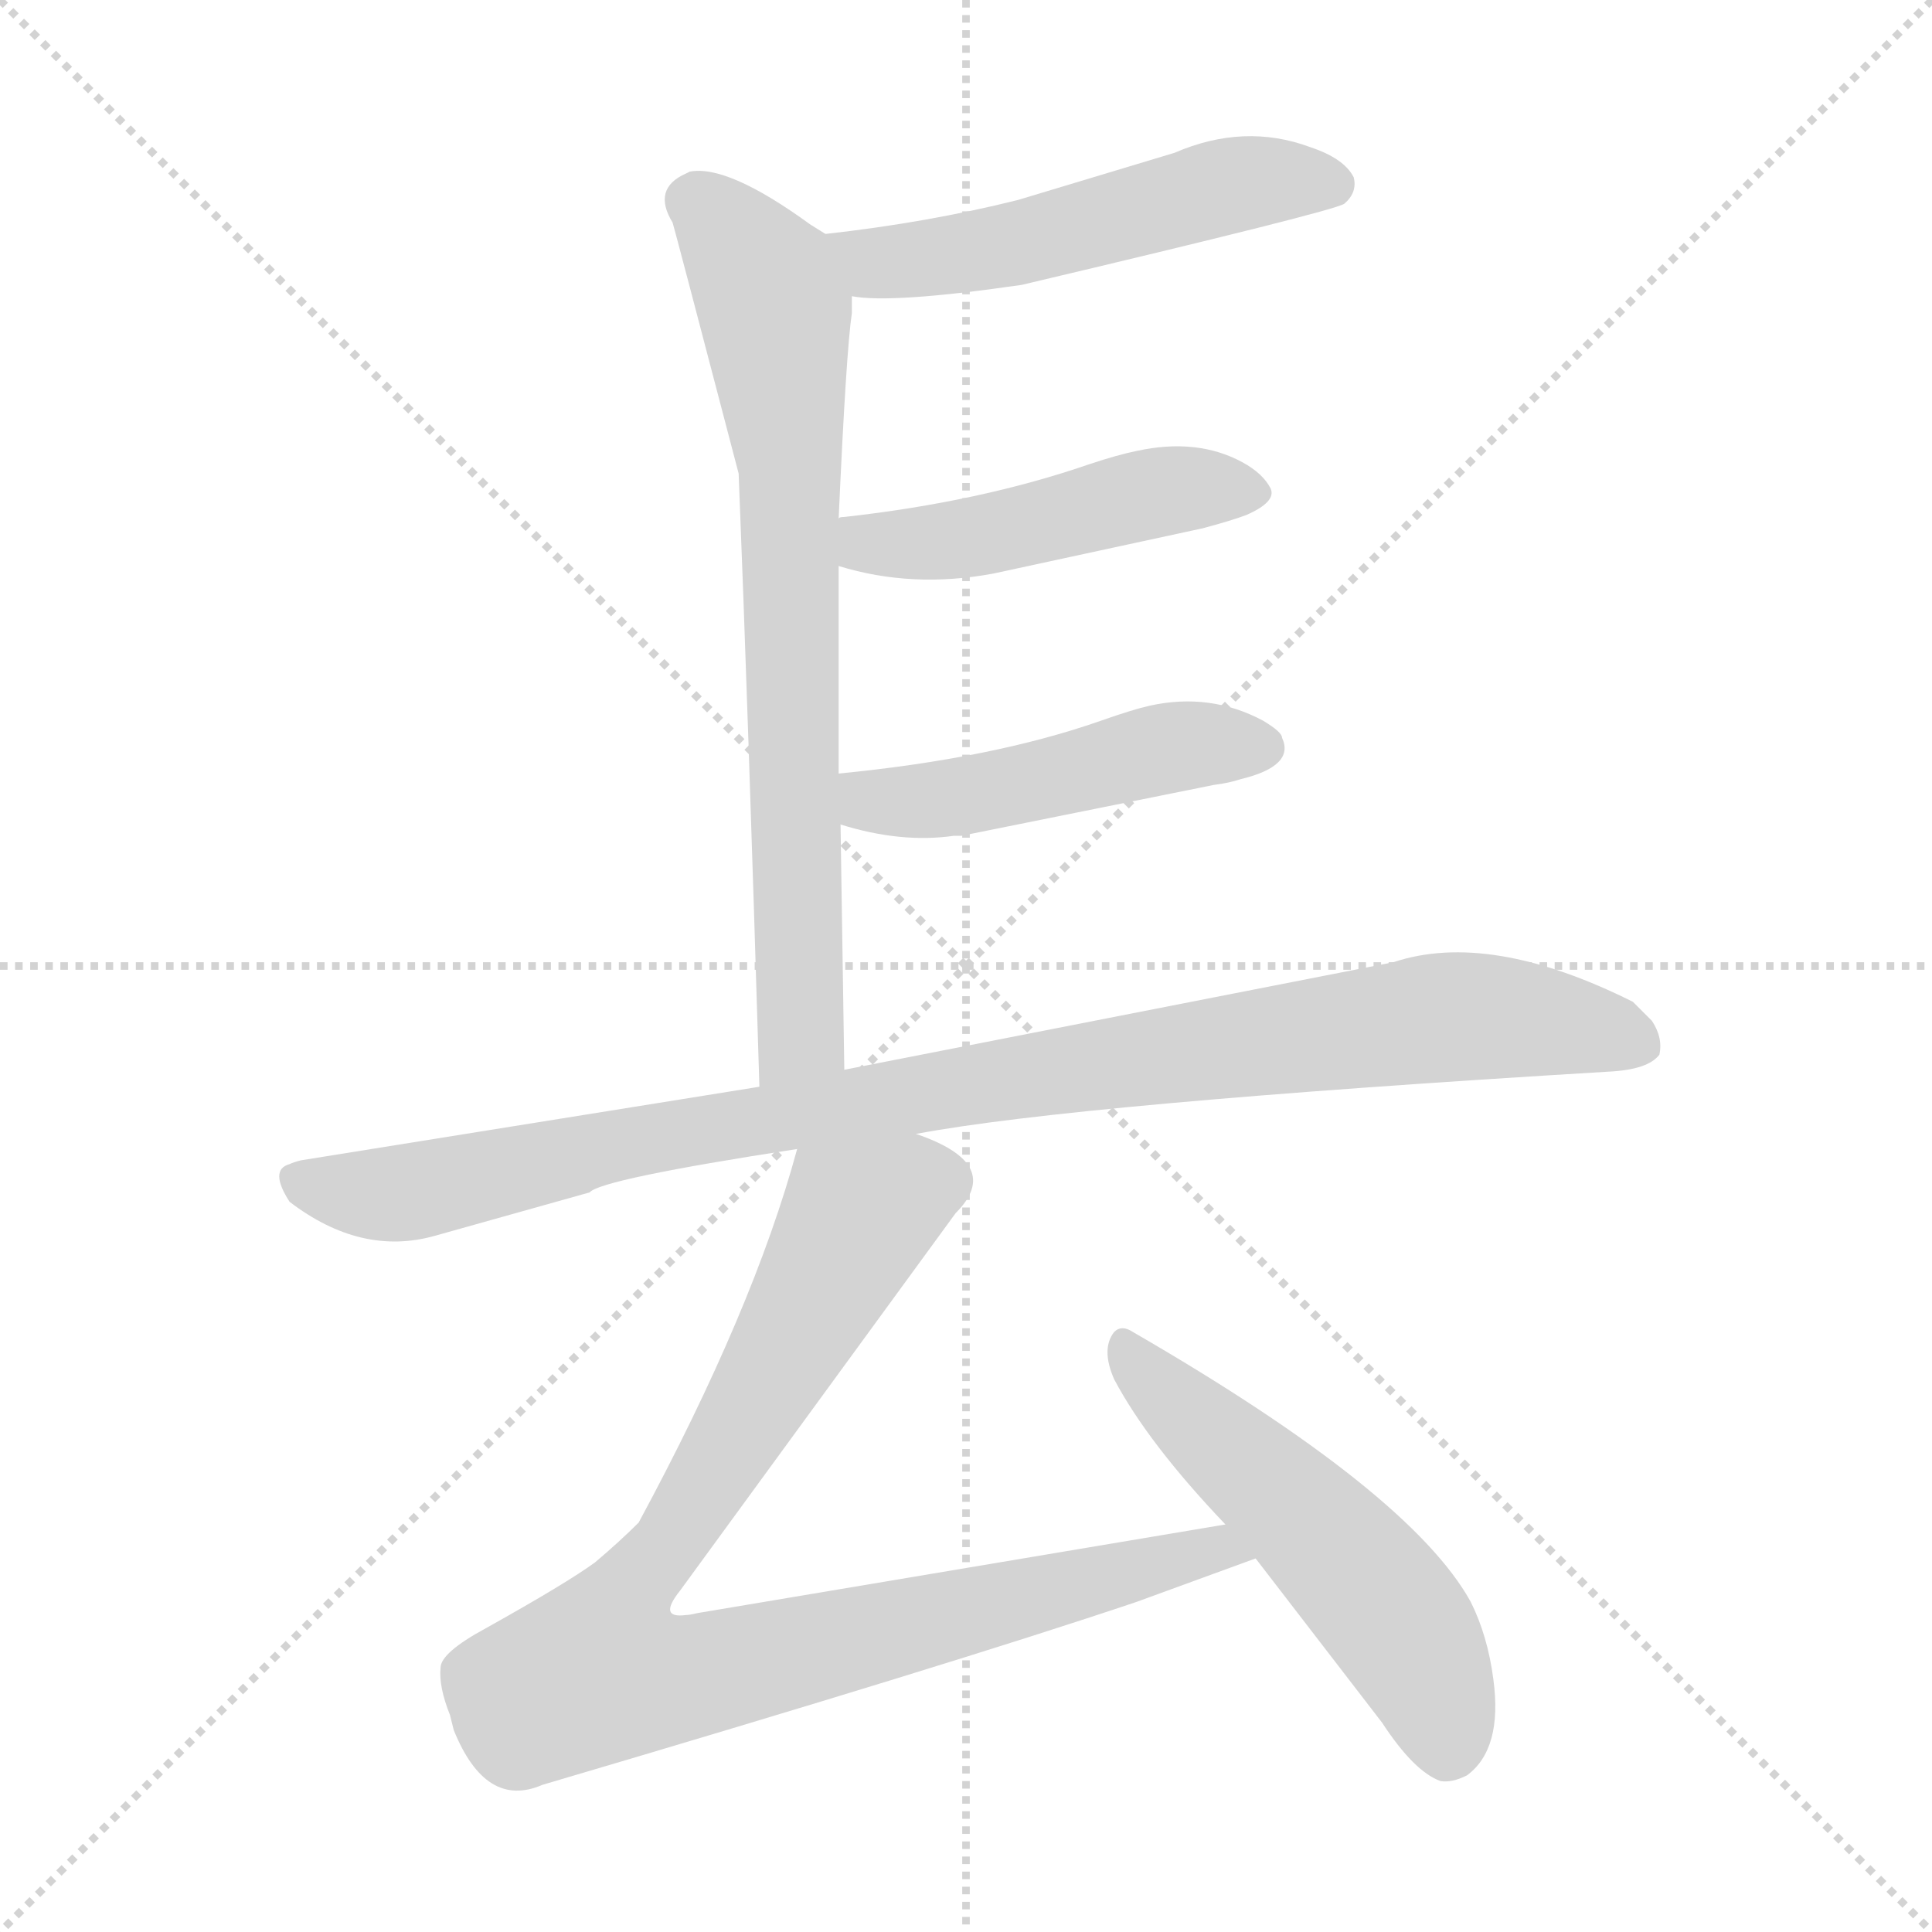 <svg version="1.1" viewBox="0 0 1024 1024" xmlns="http://www.w3.org/2000/svg">
  <g stroke="lightgray" stroke-dasharray="1,1" stroke-width="1" transform="scale(4, 4)">
    <line x1="0" y1="0" x2="256" y2="256"></line>
    <line x1="256" y1="0" x2="0" y2="256"></line>
    <line x1="128" y1="0" x2="128" y2="256"></line>
    <line x1="0" y1="128" x2="256" y2="128"></line>
  </g>
<g transform="scale(1, -1) translate(0, -900)">
   <style type="text/css">
    @keyframes keyframes0 {
      from {
       stroke: blue;
       stroke-dashoffset: 526;
       stroke-width: 128;
       }
       63% {
       animation-timing-function: step-end;
       stroke: blue;
       stroke-dashoffset: 0;
       stroke-width: 128;
       }
       to {
       stroke: black;
       stroke-width: 1024;
       }
       }
       #make-me-a-hanzi-animation-0 {
         animation: keyframes0 0.678s both;
         animation-delay: 0s;
         animation-timing-function: linear;
       }
    @keyframes keyframes1 {
      from {
       stroke: blue;
       stroke-dashoffset: 737;
       stroke-width: 128;
       }
       71% {
       animation-timing-function: step-end;
       stroke: blue;
       stroke-dashoffset: 0;
       stroke-width: 128;
       }
       to {
       stroke: black;
       stroke-width: 1024;
       }
       }
       #make-me-a-hanzi-animation-1 {
         animation: keyframes1 0.85s both;
         animation-delay: 0.678s;
         animation-timing-function: linear;
       }
    @keyframes keyframes2 {
      from {
       stroke: blue;
       stroke-dashoffset: 475;
       stroke-width: 128;
       }
       61% {
       animation-timing-function: step-end;
       stroke: blue;
       stroke-dashoffset: 0;
       stroke-width: 128;
       }
       to {
       stroke: black;
       stroke-width: 1024;
       }
       }
       #make-me-a-hanzi-animation-2 {
         animation: keyframes2 0.637s both;
         animation-delay: 1.528s;
         animation-timing-function: linear;
       }
    @keyframes keyframes3 {
      from {
       stroke: blue;
       stroke-dashoffset: 476;
       stroke-width: 128;
       }
       61% {
       animation-timing-function: step-end;
       stroke: blue;
       stroke-dashoffset: 0;
       stroke-width: 128;
       }
       to {
       stroke: black;
       stroke-width: 1024;
       }
       }
       #make-me-a-hanzi-animation-3 {
         animation: keyframes3 0.637s both;
         animation-delay: 2.164s;
         animation-timing-function: linear;
       }
    @keyframes keyframes4 {
      from {
       stroke: blue;
       stroke-dashoffset: 977;
       stroke-width: 128;
       }
       76% {
       animation-timing-function: step-end;
       stroke: blue;
       stroke-dashoffset: 0;
       stroke-width: 128;
       }
       to {
       stroke: black;
       stroke-width: 1024;
       }
       }
       #make-me-a-hanzi-animation-4 {
         animation: keyframes4 1.045s both;
         animation-delay: 2.802s;
         animation-timing-function: linear;
       }
    @keyframes keyframes5 {
      from {
       stroke: blue;
       stroke-dashoffset: 922;
       stroke-width: 128;
       }
       75% {
       animation-timing-function: step-end;
       stroke: blue;
       stroke-dashoffset: 0;
       stroke-width: 128;
       }
       to {
       stroke: black;
       stroke-width: 1024;
       }
       }
       #make-me-a-hanzi-animation-5 {
         animation: keyframes5 1s both;
         animation-delay: 3.847s;
         animation-timing-function: linear;
       }
    @keyframes keyframes6 {
      from {
       stroke: blue;
       stroke-dashoffset: 535;
       stroke-width: 128;
       }
       64% {
       animation-timing-function: step-end;
       stroke: blue;
       stroke-dashoffset: 0;
       stroke-width: 128;
       }
       to {
       stroke: black;
       stroke-width: 1024;
       }
       }
       #make-me-a-hanzi-animation-6 {
         animation: keyframes6 0.685s both;
         animation-delay: 4.847s;
         animation-timing-function: linear;
       }
</style>
<path d="M 451.5 743.0 Q 472.5 739.0 541.5 749.0 Q 706.5 788.0 712.5 792.0 Q 719.5 798.0 717.5 806.0 Q 712.5 816.0 694.5 822.0 Q 659.5 835.0 622.5 819.0 L 539.5 794.0 Q 491.5 782.0 437.5 776.0 C 407.5 773.0 421.5 746.0 451.5 743.0 Z" fill="lightgray"></path> 
<path d="M 447.5 333.0 L 445.5 463.0 L 444.5 490.0 L 444.5 600.0 L 444.5 625.0 Q 448.5 714.0 451.5 734.0 L 451.5 743.0 C 452.5 766.0 452.5 766.0 437.5 776.0 L 429.5 781.0 Q 385.5 813.0 365.5 809.0 L 363.5 808.0 Q 345.5 800.0 356.5 782.0 Q 357.5 779.0 391.5 649.0 Q 396.5 524.0 402.5 324.0 C 403.5 294.0 447.5 303.0 447.5 333.0 Z" fill="lightgray"></path> 
<path d="M 444.5 600.0 Q 483.5 588.0 526.5 596.0 L 637.5 620.0 Q 652.5 624.0 660.5 627.0 Q 676.5 634.0 673.5 641.0 Q 669.5 649.0 658.5 655.0 Q 634.5 668.0 602.5 661.0 Q 592.5 659.0 577.5 654.0 Q 519.5 634.0 447.5 626.0 Q 444.5 626.0 444.5 625.0 C 415.5 619.0 415.5 608.0 444.5 600.0 Z" fill="lightgray"></path> 
<path d="M 445.5 463.0 Q 477.5 453.0 505.5 457.0 L 509.5 457.0 L 643.5 484.0 Q 651.5 485.0 657.5 487.0 Q 686.5 494.0 679.5 509.0 Q 679.5 512.0 669.5 518.0 Q 641.5 533.0 609.5 526.0 Q 600.5 524.0 583.5 518.0 Q 526.5 498.0 444.5 490.0 C 414.5 487.0 416.5 471.0 445.5 463.0 Z" fill="lightgray"></path> 
<path d="M 485.5 299.0 Q 570.5 315.0 852.5 332.0 Q 873.5 333.0 879.5 341.0 Q 881.5 350.0 875.5 359.0 L 867.5 367.0 L 865.5 369.0 Q 789.5 407.0 738.5 390.0 L 447.5 333.0 L 402.5 324.0 L 159.5 285.0 Q 155.5 284.0 153.5 283.0 Q 142.5 280.0 153.5 263.0 Q 191.5 234.0 230.5 245.0 L 312.5 268.0 Q 318.5 275.0 422.5 291.0 L 485.5 299.0 Z" fill="lightgray"></path> 
<path d="M 422.5 291.0 Q 399.5 206.0 338.5 93.0 Q 328.5 83.0 315.5 72.0 Q 300.5 61.0 257.5 37.0 Q 233.5 24.0 233.5 16.0 Q 232.5 6.0 238.5 -9.0 L 240.5 -17.0 Q 257.5 -59.0 287.5 -46.0 Q 504.5 18.0 602.5 51.0 L 665.5 74.0 C 693.5 84.0 679.5 97.0 649.5 92.0 L 369.5 45.0 Q 365.5 44.0 363.5 44.0 Q 348.5 42.0 360.5 57.0 L 506.5 257.0 Q 532.5 283.0 485.5 299.0 C 458.5 312.0 430.5 320.0 422.5 291.0 Z" fill="lightgray"></path> 
<path d="M 665.5 74.0 L 732.5 -13.0 Q 749.5 -39.0 763.5 -44.0 Q 769.5 -45.0 777.5 -41.0 Q 796.5 -27.0 791.5 10.0 Q 788.5 33.0 779.5 51.0 Q 747.5 109.0 600.5 194.0 Q 594.5 198.0 590.5 194.0 Q 583.5 185.0 590.5 169.0 Q 608.5 135.0 649.5 92.0 L 665.5 74.0 Z" fill="lightgray"></path> 
      <clipPath id="make-me-a-hanzi-clip-0">
      <path d="M 451.5 743.0 Q 472.5 739.0 541.5 749.0 Q 706.5 788.0 712.5 792.0 Q 719.5 798.0 717.5 806.0 Q 712.5 816.0 694.5 822.0 Q 659.5 835.0 622.5 819.0 L 539.5 794.0 Q 491.5 782.0 437.5 776.0 C 407.5 773.0 421.5 746.0 451.5 743.0 Z" fill="lightgray"></path>
      </clipPath>
      <path clip-path="url(#make-me-a-hanzi-clip-0)" d="M 445.5 773.0 L 455.5 764.0 L 476.5 761.0 L 550.5 772.0 L 659.5 803.0 L 706.5 802.0 " fill="none" id="make-me-a-hanzi-animation-0" stroke-dasharray="398 796" stroke-linecap="round"></path>

      <clipPath id="make-me-a-hanzi-clip-1">
      <path d="M 447.5 333.0 L 445.5 463.0 L 444.5 490.0 L 444.5 600.0 L 444.5 625.0 Q 448.5 714.0 451.5 734.0 L 451.5 743.0 C 452.5 766.0 452.5 766.0 437.5 776.0 L 429.5 781.0 Q 385.5 813.0 365.5 809.0 L 363.5 808.0 Q 345.5 800.0 356.5 782.0 Q 357.5 779.0 391.5 649.0 Q 396.5 524.0 402.5 324.0 C 403.5 294.0 447.5 303.0 447.5 333.0 Z" fill="lightgray"></path>
      </clipPath>
      <path clip-path="url(#make-me-a-hanzi-clip-1)" d="M 370.5 797.0 L 408.5 741.0 L 418.5 661.0 L 424.5 369.0 L 421.5 346.0 L 408.5 334.0 " fill="none" id="make-me-a-hanzi-animation-1" stroke-dasharray="609 1218" stroke-linecap="round"></path>

      <clipPath id="make-me-a-hanzi-clip-2">
      <path d="M 444.5 600.0 Q 483.5 588.0 526.5 596.0 L 637.5 620.0 Q 652.5 624.0 660.5 627.0 Q 676.5 634.0 673.5 641.0 Q 669.5 649.0 658.5 655.0 Q 634.5 668.0 602.5 661.0 Q 592.5 659.0 577.5 654.0 Q 519.5 634.0 447.5 626.0 Q 444.5 626.0 444.5 625.0 C 415.5 619.0 415.5 608.0 444.5 600.0 Z" fill="lightgray"></path>
      </clipPath>
      <path clip-path="url(#make-me-a-hanzi-clip-2)" d="M 448.5 619.0 L 479.5 611.0 L 624.5 641.0 L 663.5 640.0 " fill="none" id="make-me-a-hanzi-animation-2" stroke-dasharray="347 694" stroke-linecap="round"></path>

      <clipPath id="make-me-a-hanzi-clip-3">
      <path d="M 445.5 463.0 Q 477.5 453.0 505.5 457.0 L 509.5 457.0 L 643.5 484.0 Q 651.5 485.0 657.5 487.0 Q 686.5 494.0 679.5 509.0 Q 679.5 512.0 669.5 518.0 Q 641.5 533.0 609.5 526.0 Q 600.5 524.0 583.5 518.0 Q 526.5 498.0 444.5 490.0 C 414.5 487.0 416.5 471.0 445.5 463.0 Z" fill="lightgray"></path>
      </clipPath>
      <path clip-path="url(#make-me-a-hanzi-clip-3)" d="M 454.5 484.0 L 461.5 475.0 L 496.5 476.0 L 620.5 504.0 L 666.5 504.0 " fill="none" id="make-me-a-hanzi-animation-3" stroke-dasharray="348 696" stroke-linecap="round"></path>

      <clipPath id="make-me-a-hanzi-clip-4">
      <path d="M 485.5 299.0 Q 570.5 315.0 852.5 332.0 Q 873.5 333.0 879.5 341.0 Q 881.5 350.0 875.5 359.0 L 867.5 367.0 L 865.5 369.0 Q 789.5 407.0 738.5 390.0 L 447.5 333.0 L 402.5 324.0 L 159.5 285.0 Q 155.5 284.0 153.5 283.0 Q 142.5 280.0 153.5 263.0 Q 191.5 234.0 230.5 245.0 L 312.5 268.0 Q 318.5 275.0 422.5 291.0 L 485.5 299.0 Z" fill="lightgray"></path>
      </clipPath>
      <path clip-path="url(#make-me-a-hanzi-clip-4)" d="M 158.5 273.0 L 207.5 267.0 L 336.5 296.0 L 761.5 361.0 L 831.5 357.0 L 869.5 346.0 " fill="none" id="make-me-a-hanzi-animation-4" stroke-dasharray="849 1698" stroke-linecap="round"></path>

      <clipPath id="make-me-a-hanzi-clip-5">
      <path d="M 422.5 291.0 Q 399.5 206.0 338.5 93.0 Q 328.5 83.0 315.5 72.0 Q 300.5 61.0 257.5 37.0 Q 233.5 24.0 233.5 16.0 Q 232.5 6.0 238.5 -9.0 L 240.5 -17.0 Q 257.5 -59.0 287.5 -46.0 Q 504.5 18.0 602.5 51.0 L 665.5 74.0 C 693.5 84.0 679.5 97.0 649.5 92.0 L 369.5 45.0 Q 365.5 44.0 363.5 44.0 Q 348.5 42.0 360.5 57.0 L 506.5 257.0 Q 532.5 283.0 485.5 299.0 C 458.5 312.0 430.5 320.0 422.5 291.0 Z" fill="lightgray"></path>
      </clipPath>
      <path clip-path="url(#make-me-a-hanzi-clip-5)" d="M 497.5 273.0 L 487.5 274.0 L 454.5 254.0 L 375.5 113.0 L 336.5 60.0 L 321.5 16.0 L 365.5 11.0 L 612.5 72.0 L 657.5 75.0 " fill="none" id="make-me-a-hanzi-animation-5" stroke-dasharray="794 1588" stroke-linecap="round"></path>

      <clipPath id="make-me-a-hanzi-clip-6">
      <path d="M 665.5 74.0 L 732.5 -13.0 Q 749.5 -39.0 763.5 -44.0 Q 769.5 -45.0 777.5 -41.0 Q 796.5 -27.0 791.5 10.0 Q 788.5 33.0 779.5 51.0 Q 747.5 109.0 600.5 194.0 Q 594.5 198.0 590.5 194.0 Q 583.5 185.0 590.5 169.0 Q 608.5 135.0 649.5 92.0 L 665.5 74.0 Z" fill="lightgray"></path>
      </clipPath>
      <path clip-path="url(#make-me-a-hanzi-clip-6)" d="M 595.5 186.0 L 723.5 62.0 L 752.5 21.0 L 767.5 -27.0 " fill="none" id="make-me-a-hanzi-animation-6" stroke-dasharray="407 814" stroke-linecap="round"></path>

</g>
</svg>

